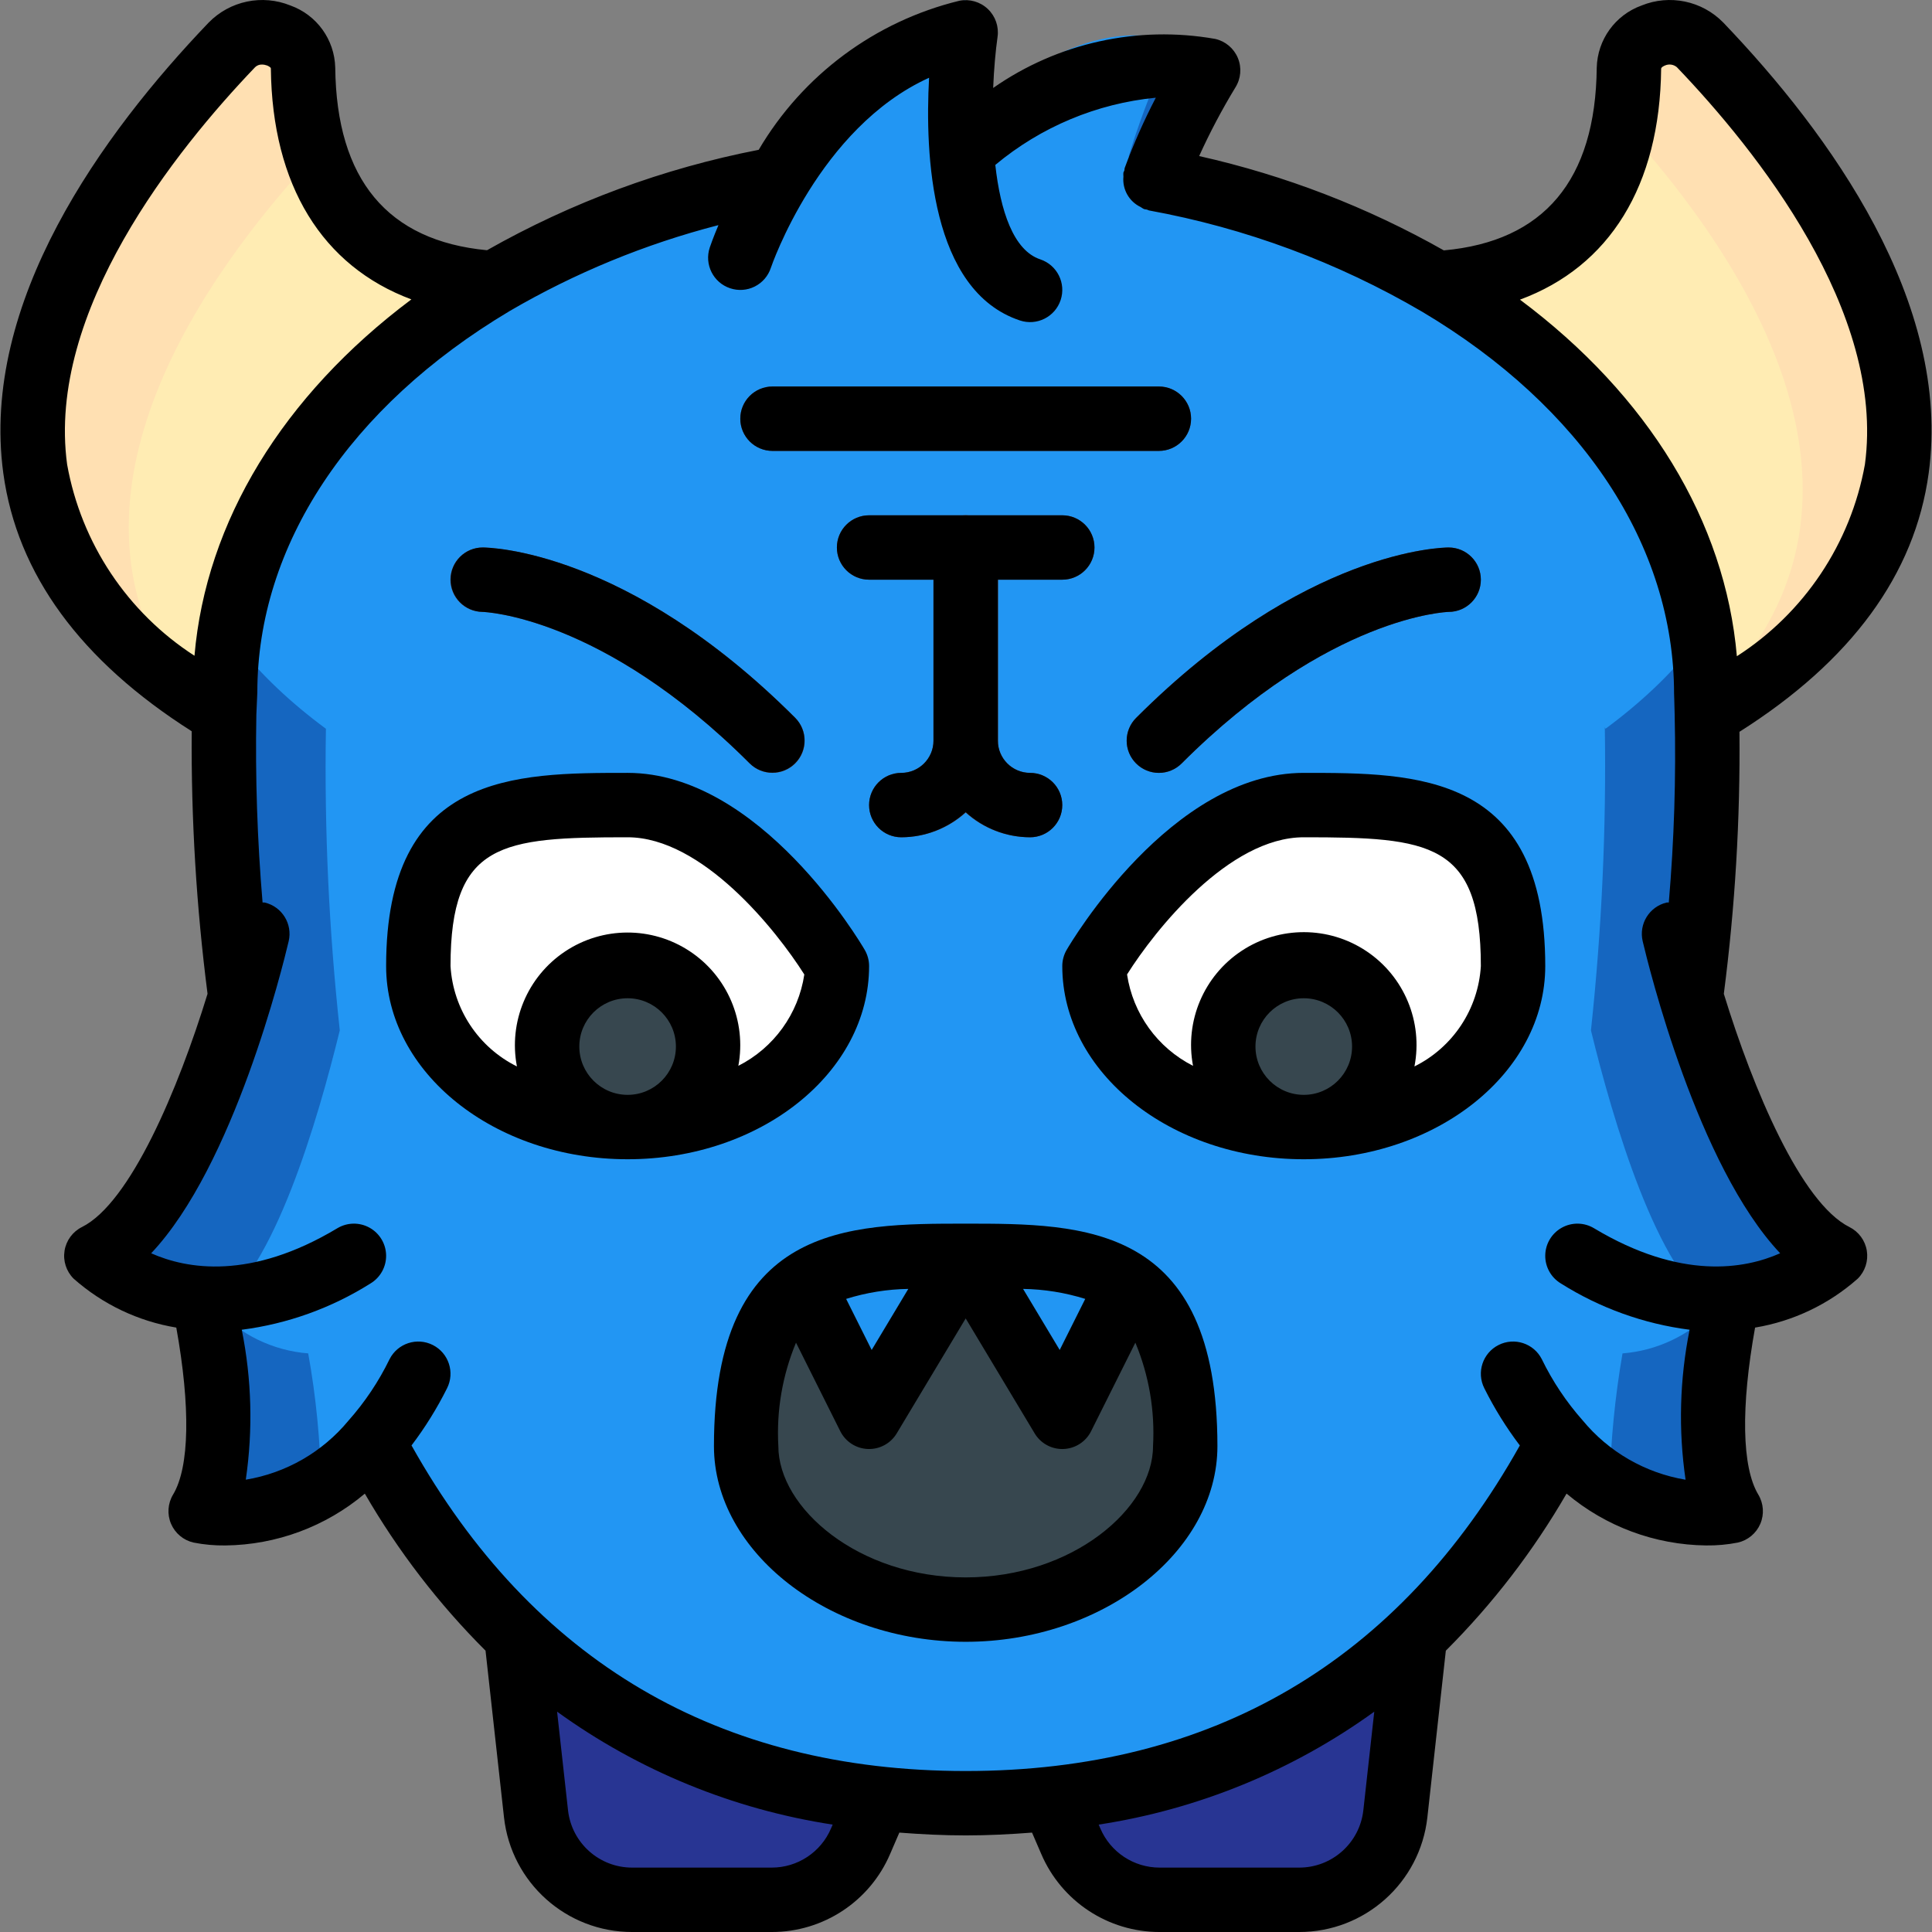 <?xml version="1.0" encoding="iso-8859-1"?>
<!-- Generator: Adobe Illustrator 19.0.0, SVG Export Plug-In . SVG Version: 6.00 Build 0)  -->
<svg version="1.1" id="Capa_1" xmlns="http://www.w3.org/2000/svg" xmlns:xlink="http://www.w3.org/1999/xlink" x="0px" y="0px"
	 viewBox="0 0 512.034 512.034" style="enable-background:new 0 0 512.034 512.034;" xml:space="preserve">
<rect x="0" y="0" width="512.034" height="512.034" fill="#808080" stroke="none"/>
<g transform="translate(0 -1)">
	<g transform="translate(1 1)">
		<path style="fill:#2296F3;" d="M171.648,56.013c11.04-3.73,22.333-6.667,33.792-8.789c1.024-1.621,2.048-3.243,3.243-4.949
			C195.866,45.463,183.445,50.071,171.648,56.013z M218.838,29.474c9.402-10.291,21.681-17.516,35.243-20.736
			c0.341-5.291,0.768-8.704,0.768-8.704C239.545,4.925,226.673,15.448,218.838,29.474z M253.995,33.485
			c-0.171-2.475-0.256-5.035-0.341-7.424c-0.085,4.267-0.085,8.96,0.256,13.824c14.689-13.33,33.456-21.3,53.248-22.613
			c1.792-4.011,3.072-6.485,3.072-6.485C286.763,4.215,265.174,21.965,253.995,33.485z M306.475,43.725
			c-0.427,1.195-0.939,2.475-1.365,3.669c10.932,2.041,21.71,4.835,32.256,8.363C327.484,50.753,317.138,46.723,306.475,43.725z"/>
		<path style="fill:#1566C0;" d="M456.918,344.098c10.475-0.425,20.495-4.397,28.416-11.264
			c-17.749-8.875-31.403-46.592-38.144-68.779v-0.085c3.352-24.912,4.75-50.048,4.181-75.179l0.256,0.427
			c94.891-56.491,34.304-139.349-2.048-177.323c-2.631-2.631-6.384-3.804-10.045-3.14c-3.661,0.664-6.763,3.081-8.302,6.468
			c-0.349,0.897-0.523,1.853-0.512,2.816c-0.256,23.467-8.704,54.443-50.347,57.088l0.341,0.427c-3.157-1.877-6.4-3.755-9.813-5.547
			c-10.773-5.654-21.989-10.42-33.536-14.251c-10.546-3.528-21.324-6.322-32.256-8.363c0.427-1.195,0.939-2.475,1.365-3.669
			c3.565-8.687,7.817-17.076,12.715-25.088c-3.946-0.907-7.983-1.365-12.032-1.365c-19.792,1.314-38.559,9.283-53.248,22.613
			c-0.341-4.864-0.341-9.557-0.256-13.824v-3.669c0.427-8.107,1.28-13.824,1.28-13.824c-0.256,0.085-0.597,0.085-0.853,0.171
			c-13.562,3.22-25.841,10.445-35.243,20.736l-0.085,0.085c-3.687,3.966-7.054,8.217-10.069,12.715
			c-1.195,1.707-2.219,3.328-3.243,4.949c-11.459,2.122-22.752,5.059-33.792,8.789c-11.252,3.782-22.181,8.462-32.683,13.995
			c-3.242,1.706-6.315,3.499-9.387,5.291l0.085-0.171c-41.643-2.645-50.091-33.621-50.347-57.088
			c-0.017-1.024-0.219-2.035-0.597-2.987c-1.576-3.334-4.677-5.692-8.311-6.32s-7.346,0.552-9.95,3.163
			C24.107,49.869-36.48,132.727,58.411,189.218l0.085-0.085c-0.535,25.016,0.863,50.036,4.181,74.837v0.085
			c-6.741,22.187-20.395,59.904-38.144,68.779c7.921,6.867,17.941,10.839,28.416,11.264c0.171,1.024,0.427,2.048,0.597,3.072
			c3.84,19.797,5.632,41.728-1.365,53.333c11.114,1.665,22.454-0.761,31.915-6.827c5.112-3.121,9.717-7.006,13.653-11.52
			c4.5,8.6,9.604,16.869,15.275,24.747c6.744,9.617,14.465,18.511,23.04,26.539l-0.256,0.256l5.291,47.019
			c1.019,9.125,6.848,17.005,15.275,20.651c3.2,1.409,6.658,2.135,10.155,2.133h37.035c10.233-0.057,19.469-6.147,23.552-15.531
			l4.779-11.264c15.29,1.593,30.704,1.593,45.995,0l4.864,11.264c4.046,9.415,13.305,15.521,23.552,15.531h36.949
			c3.459-0.011,6.881-0.707,10.069-2.048c8.53-3.596,14.442-11.533,15.445-20.736l5.291-47.019l-0.256-0.256
			c8.57-7.977,16.265-16.845,22.955-26.453c5.729-7.885,10.863-16.185,15.36-24.832c3.879,4.483,8.427,8.339,13.483,11.435
			c9.484,6.164,20.904,8.624,32.085,6.912c-6.997-11.605-5.205-33.536-1.365-53.333
			C456.491,346.146,456.747,345.122,456.918,344.098z"/>
		<path style="fill:#2296F3;" d="M453.59,346.658c-0.153,0.161-0.295,0.332-0.427,0.512c-6.352,6.69-14.953,10.793-24.149,11.52
			c-1.999,11.533-3.14,23.199-3.413,34.901c-5.056-3.095-9.604-6.952-13.483-11.435c-4.497,8.647-9.631,16.947-15.36,24.832
			c-6.69,9.608-14.385,18.476-22.955,26.453l0.256,0.256l-5.291,47.019c-1.003,9.203-6.915,17.14-15.445,20.736
			c-3.188,1.341-6.611,2.037-10.069,2.048h-36.949c-10.247-0.01-19.506-6.116-23.552-15.531l-4.864-11.264
			c-15.29,1.593-30.704,1.593-45.995,0l-4.779,11.264c-4.083,9.383-13.319,15.474-23.552,15.531h-37.035
			c-3.496,0.002-6.955-0.725-10.155-2.133c-8.427-3.646-14.256-11.526-15.275-20.651l-5.291-47.019l0.256-0.256
			c-8.575-8.028-16.296-16.921-23.04-26.539c-5.67-7.877-10.775-16.147-15.275-24.747c-3.937,4.514-8.541,8.399-13.653,11.52
			c-0.188-11.735-1.33-23.436-3.413-34.987c-9.425-0.736-18.214-5.039-24.576-12.032c15.36-9.472,27.136-49.835,32.939-73.557
			v-0.085c-2.874-26.523-4.099-53.198-3.669-79.872C10.539,137.933,47.83,59.17,78.72,15.053c0.378,0.951,0.581,1.963,0.597,2.987
			c0.256,23.467,8.704,54.443,50.347,57.088l-0.085,0.171c3.072-1.792,6.144-3.584,9.387-5.291c2.575,0.638,5.203,1.038,7.851,1.195
			l-0.085,0.171c7.872-5.792,16.206-10.929,24.917-15.36c11.04-3.73,22.333-6.667,33.792-8.789c1.024-1.621,2.048-3.243,3.243-4.949
			c1.109-0.341,2.304-0.683,3.499-0.939c1.979-4.039,4.172-7.97,6.571-11.776l0.085-0.085c9.402-10.291,21.681-17.516,35.243-20.736
			c-0.171,3.755-0.427,8.448-0.427,13.653v3.669c-0.085,4.267-0.085,8.96,0.256,13.824c14.689-13.33,33.456-21.3,53.248-22.613
			c-3.52,7.881-6.541,15.975-9.045,24.235c2.816,0.683,5.632,1.365,8.363,2.219c-0.427,1.195-0.939,2.475-1.365,3.669
			c10.932,2.041,21.71,4.835,32.256,8.363c9.097,4.518,17.778,9.829,25.941,15.872l-0.256-0.427
			c2.648-0.157,5.276-0.557,7.851-1.195c3.413,1.792,6.656,3.669,9.813,5.547l-0.341-0.427
			c41.643-2.645,50.091-33.621,50.347-57.088c-0.011-0.963,0.163-1.919,0.512-2.816c30.976,44.117,68.011,122.795-6.741,177.92
			l-0.171-0.427c0.42,26.816-0.806,53.633-3.669,80.299v0.085C426.454,296.823,438.23,337.186,453.59,346.658z"/>
		<g>
			<path style="fill:#FFFFFF;" d="M220.8,256.034c0,23.564-24.833,42.667-55.467,42.667s-55.467-19.103-55.467-42.667
				c0-42.667,24.833-42.667,55.467-42.667S220.8,256.034,220.8,256.034z"/>
			<path style="fill:#FFFFFF;" d="M289.067,256.034c0,23.564,24.833,42.667,55.467,42.667S400,279.598,400,256.034
				c0-42.667-24.833-42.667-55.467-42.667S289.067,256.034,289.067,256.034z"/>
		</g>
		<path style="fill:#37474F;" d="M313.131,383.266c0,22.272-26.027,43.349-58.197,43.349s-58.197-21.077-58.197-43.349
			c0-21.504,4.779-33.877,12.715-40.96l19.883,33.195l25.6-42.667l25.6,42.667l19.883-33.195
			C308.352,349.389,313.131,361.762,313.131,383.266z"/>
		<g>
			<path style="fill:#59474E;" d="M237.867,221.901c-4.713,0-8.533-3.821-8.533-8.533c0-4.713,3.821-8.533,8.533-8.533
				c4.711-0.005,8.529-3.822,8.533-8.533v-51.2c0-4.713,3.821-8.533,8.533-8.533s8.533,3.821,8.533,8.533v51.2
				C263.452,210.433,251.999,221.885,237.867,221.901z"/>
			<path style="fill:#59474E;" d="M272,221.901c-14.132-0.015-25.585-11.468-25.6-25.6v-51.2c0-4.713,3.821-8.533,8.533-8.533
				s8.533,3.821,8.533,8.533v51.2c0.005,4.711,3.822,8.529,8.533,8.533c4.713,0,8.533,3.821,8.533,8.533
				C280.534,218.08,276.713,221.901,272,221.901z"/>
		</g>
		<g>
			<circle style="fill:#37474F;" cx="165.334" cy="277.367" r="21.333"/>
			<circle style="fill:#37474F;" cx="344.534" cy="277.367" r="21.333"/>
		</g>
		<g>
			<path style="fill:#59474E;" d="M203.734,204.834c-2.264,0.003-4.435-0.897-6.033-2.5c-39.183-39.183-70.525-40.162-70.842-40.166
				c-4.713-0.021-8.517-3.858-8.496-8.571c0.021-4.713,3.858-8.517,8.571-8.496c1.542,0,38.183,0.513,82.833,45.167
				c2.44,2.44,3.169,6.11,1.849,9.298C210.295,202.754,207.185,204.833,203.734,204.834z"/>
			<path style="fill:#59474E;" d="M306.134,204.834c-3.451-0.001-6.562-2.08-7.882-5.268c-1.32-3.188-0.591-6.858,1.849-9.298
				c44.65-44.654,81.291-45.167,82.833-45.167c4.713,0,8.533,3.821,8.533,8.533c0,4.713-3.82,8.533-8.533,8.533
				c-0.242,0.004-31.583,0.983-70.767,40.166C310.569,203.937,308.397,204.836,306.134,204.834z"/>
			<path style="fill:#59474E;" d="M280.534,153.634h-51.2c-4.713,0-8.533-3.82-8.533-8.533s3.82-8.533,8.533-8.533h51.2
				c4.713,0,8.533,3.821,8.533,8.533S285.247,153.634,280.534,153.634z"/>
			<path style="fill:#59474E;" d="M306.134,119.501h-102.4c-4.713,0-8.533-3.821-8.533-8.533c0-4.713,3.821-8.533,8.533-8.533h102.4
				c4.713,0,8.533,3.821,8.533,8.533C314.667,115.68,310.847,119.501,306.134,119.501z"/>
		</g>
		<g>
			<path style="fill:#283593;" d="M231.894,476.706l-4.779,11.264c-4.083,9.383-13.319,15.474-23.552,15.531h-37.035
				c-13.034-0.032-23.972-9.832-25.429-22.784l-5.291-47.019l0.256-0.256C162.216,458.255,195.986,473.502,231.894,476.706z"/>
			<path style="fill:#283593;" d="M374.059,433.698l-5.291,47.019c-1.47,12.98-12.452,22.786-25.515,22.784h-36.949
				c-10.247-0.01-19.506-6.116-23.552-15.531l-4.864-11.264c35.937-3.187,69.74-18.434,95.915-43.264L374.059,433.698z"/>
		</g>
		<path style="fill:#FFE0B2;" d="M129.664,75.127c-4.378,2.569-8.622,5.36-12.715,8.363
			c-36.011,25.515-58.283,60.928-58.283,100.011c0,0-0.085,1.963-0.256,5.717c-4.523-2.731-8.704-5.461-12.544-8.277
			C-30.762,124.877,25.814,48.077,60.459,11.895c2.922-3.059,7.34-4.171,11.362-2.861c4.022,1.31,6.937,4.811,7.497,9.005
			c0.005,7.771,1.126,15.502,3.328,22.955c3.809,13.633,13.792,24.689,26.965,29.867C116.032,73.321,122.798,74.76,129.664,75.127z"
			/>
		<path style="fill:#FFECB3;" d="M116.95,83.49c-36.011,25.515-58.283,60.928-58.283,100.011c0,0-0.085,1.963-0.256,5.717
			c-4.523-2.731-8.704-5.461-12.544-8.277C11.99,130.85,53.12,72.738,82.646,40.994c3.809,13.633,13.792,24.689,26.965,29.867
			C111.384,75.427,113.86,79.688,116.95,83.49z"/>
		<path style="fill:#FFE0B2;" d="M451.627,189.218h-0.256c0-1.28-0.085-2.304-0.085-3.243c-0.085-1.621-0.085-2.475-0.085-2.475
			c0-41.216-24.747-78.336-64.256-104.021c-2.133-1.451-4.352-2.816-6.656-4.181l0.085-0.171c4.318-0.255,8.604-0.912,12.8-1.963
			c19.257-4.356,33.703-20.338,36.096-39.936c0.936-5.01,1.421-10.093,1.451-15.189c0.56-4.193,3.475-7.694,7.497-9.004
			s8.44-0.198,11.362,2.86C485.931,49.869,546.518,132.727,451.627,189.218z"/>
		<path style="fill:#FFECB3;" d="M451.286,185.975c-0.085-1.621-0.085-2.475-0.085-2.475c0-41.216-24.747-78.336-64.256-104.021
			c2.286-1.887,4.374-4.003,6.229-6.315c19.257-4.356,33.703-20.338,36.096-39.936C461.696,68.813,505.216,134.093,451.286,185.975z
			"/>
	</g>
	<g>
		<path d="M230.334,257.034c0-1.508-0.4-2.989-1.158-4.292c-1.117-1.917-27.708-46.908-62.842-46.908c-30,0-64,0-64,51.2
			c0,28.233,28.708,51.2,64,51.2S230.334,285.267,230.334,257.034z M153.534,278.367c0-7.069,5.731-12.8,12.8-12.8
			s12.8,5.731,12.8,12.8s-5.731,12.8-12.8,12.8C159.268,291.16,153.541,285.433,153.534,278.367z M195.684,283.472
			c2.197-11.806-2.891-23.78-12.916-30.391c-10.025-6.612-23.035-6.576-33.022,0.092c-9.988,6.668-15.009,18.669-12.746,30.463
			c-10.212-5.07-16.928-15.22-17.6-26.602c0-32.825,13.55-34.133,46.933-34.133c19.767,0,39.375,24.554,46.833,36.363
			C211.604,269.688,205.088,278.71,195.684,283.472z"/>
		<path d="M282.692,252.742c-0.758,1.303-1.158,2.784-1.158,4.292c0,28.233,28.708,51.2,64,51.2s64-22.967,64-51.2
			c0-51.2-34-51.2-64-51.2C310.4,205.834,283.809,250.826,282.692,252.742z M332.734,278.367c0-7.069,5.731-12.8,12.8-12.8
			s12.8,5.731,12.8,12.8s-5.731,12.8-12.8,12.8C338.468,291.16,332.741,285.433,332.734,278.367z M392.467,257.034
			c-0.672,11.382-7.387,21.532-17.599,26.602c2.3-11.813-2.711-23.853-12.714-30.544c-10.003-6.691-23.045-6.728-33.085-0.093
			c-10.04,6.635-15.119,18.647-12.885,30.473c-9.407-4.763-15.923-13.789-17.483-24.217c7.425-11.808,26.983-36.354,46.833-36.354
			C378.917,222.901,392.467,224.209,392.467,257.034z"/>
		<path d="M255.934,325.301c-31.275,0-66.717,0-66.717,58.958c0,28.112,30.55,51.863,66.717,51.863s66.717-23.75,66.717-51.863
			C322.65,325.301,287.208,325.301,255.934,325.301z M287.62,345.244l-6.769,13.536l-9.709-16.184
			C276.733,342.685,282.282,343.577,287.62,345.244z M240.726,342.595l-9.709,16.184l-6.769-13.536
			C229.585,343.577,235.135,342.685,240.726,342.595z M255.934,419.055c-28.417,0-49.65-18.371-49.65-34.796
			c-0.53-9.374,1.071-18.746,4.681-27.414l11.736,23.472c1.394,2.784,4.194,4.589,7.305,4.708c3.112,0.12,6.041-1.464,7.645-4.134
			l18.283-30.471l18.283,30.471c1.542,2.57,4.319,4.143,7.317,4.142l0.325-0.009c3.113-0.117,5.915-1.922,7.308-4.708l11.736-23.472
			c3.61,8.667,5.21,18.039,4.681,27.414C305.584,400.684,284.35,419.055,255.934,419.055z"/>
		<path d="M119.434,154.563c-0.02,4.69,3.735,8.525,8.425,8.604c0.317,0.004,31.659,0.983,70.842,40.166
			c3.339,3.288,8.706,3.267,12.019-0.047c3.314-3.314,3.335-8.68,0.047-12.019c-44.65-44.654-81.291-45.167-82.833-45.167
			C123.255,146.104,119.458,149.885,119.434,154.563z"/>
		<path d="M301.101,203.334c1.6,1.601,3.77,2.5,6.033,2.5s4.433-0.899,6.033-2.5c39.183-39.183,70.525-40.162,70.766-40.166
			c4.713,0,8.533-3.821,8.533-8.533c0-4.713-3.82-8.533-8.533-8.533c-1.542,0-38.183,0.513-82.833,45.167
			c-1.601,1.6-2.5,3.77-2.5,6.033S299.5,201.734,301.101,203.334z"/>
		<path d="M281.534,154.634c4.713,0,8.533-3.82,8.533-8.533s-3.82-8.533-8.533-8.533h-51.2c-4.713,0-8.533,3.821-8.533,8.533
			s3.82,8.533,8.533,8.533H247.4v42.667c-0.005,4.711-3.822,8.529-8.533,8.533c-4.713,0-8.533,3.821-8.533,8.533
			c0,4.713,3.821,8.533,8.533,8.533c6.319-0.02,12.404-2.394,17.067-6.658c4.663,4.265,10.748,6.639,17.067,6.658
			c4.713,0,8.533-3.821,8.533-8.533c0-4.713-3.821-8.533-8.533-8.533c-4.711-0.005-8.529-3.822-8.533-8.533v-42.667H281.534z"/>
		<path d="M204.734,120.501h102.4c4.713,0,8.533-3.821,8.533-8.533c0-4.713-3.82-8.533-8.533-8.533h-102.4
			c-4.713,0-8.533,3.821-8.533,8.533C196.2,116.68,200.021,120.501,204.734,120.501z"/>
		<path d="M50.808,194.802c-0.17,23.262,1.232,46.51,4.198,69.583c-7.789,25.37-20.489,55.419-33.289,61.815
			c-2.454,1.226-4.169,3.558-4.608,6.266c-0.439,2.708,0.451,5.462,2.392,7.401c7.671,6.803,17.107,11.303,27.222,12.981
			c3.776,20.976,3.53,36.966-0.856,44.26c-1.411,2.347-1.609,5.229-0.533,7.747c1.076,2.518,3.295,4.367,5.966,4.97
			c2.774,0.546,5.598,0.801,8.425,0.763c13.542-0.15,26.611-5.005,36.966-13.733c8.799,15.211,19.554,29.203,31.99,41.62
			l4.894,44.193c1.933,17.307,16.577,30.389,33.992,30.367h36.95c13.663,0.017,26.016-8.123,31.392-20.683l2.441-5.661
			c5.753,0.441,11.584,0.744,17.584,0.744s11.831-0.303,17.584-0.744l2.432,5.64c5.372,12.571,17.73,20.719,31.4,20.704h36.95
			c17.419,0.021,32.064-13.067,33.992-30.379l4.894-44.18c12.438-12.42,23.195-26.416,31.996-41.632
			c10.366,8.729,23.443,13.586,36.994,13.741c2.816,0.038,5.628-0.216,8.392-0.758c2.671-0.603,4.89-2.452,5.966-4.97
			c1.076-2.518,0.878-5.4-0.533-7.747c-4.386-7.294-4.632-23.285-0.855-44.262c10.114-1.68,19.55-6.178,27.222-12.98
			c1.941-1.939,2.831-4.693,2.391-7.401c-0.439-2.708-2.154-5.04-4.608-6.266c-12.799-6.396-25.498-36.443-33.287-61.81
			c2.981-23.025,4.366-46.229,4.142-69.445c29.54-18.687,46.505-41.694,50.153-68.545c6.15-45.292-26.2-89.933-54.433-119.417
			c-5.634-5.773-14.203-7.56-21.675-4.521c-6.978,2.519-11.692,9.066-11.867,16.483c-0.317,29.817-14.014,46.024-40.526,48.411
			c-20.27-11.474-42.121-19.897-64.848-24.996c2.831-6.24,6.034-12.305,9.591-18.161c1.484-2.344,1.735-5.263,0.674-7.826
			c-1.061-2.563-3.302-4.451-6.008-5.061c-20.563-3.628-41.726,1.046-58.848,12.997c0.211-5.088,0.633-9.798,1.165-13.542
			c0.387-2.741-0.579-5.498-2.591-7.399s-4.82-2.709-7.534-2.167c-22.337,5.438-41.52,19.688-53.177,39.502
			c-25.283,4.918-49.601,13.906-72.006,26.613c-26.301-2.489-39.901-18.674-40.226-48.44C88.655,11.488,83.952,4.975,77,2.467
			c-7.484-3.043-16.065-1.253-21.708,4.529C27.075,36.476-5.275,81.121,0.875,126.409C4.523,153.188,21.408,176.141,50.808,194.802z
			 M220.234,485.613c-2.691,6.289-8.876,10.363-15.717,10.354h-36.95c-8.717,0.019-16.052-6.525-17.025-15.188l-2.896-26.141
			c21.626,15.63,46.661,25.891,73.037,29.933L220.234,485.613z M344.3,495.967h-36.95c-6.848,0.007-13.038-4.077-15.725-10.375
			l-0.44-1.021c26.375-4.042,51.409-14.302,73.035-29.932l-2.895,26.128C360.358,489.435,353.022,495.985,344.3,495.967z
			 M440.25,19.209c0.009-0.454,1.008-0.85,1.017-0.854c1.046-0.462,2.264-0.291,3.142,0.442
			c20.983,21.912,55.35,64.725,49.842,105.308c-3.762,20.917-16.055,39.326-33.933,50.817c-3.092-35.742-23.458-69.1-57.483-94.508
			C426.55,71.663,439.917,50.238,440.25,19.209z M193.501,77.396c2.146,0.723,4.493,0.56,6.518-0.453
			c2.026-1.013,3.564-2.792,4.273-4.943c0.142-0.417,12.708-37.15,41.941-50.392C245.109,41.88,246.609,78.03,270.3,85.93
			c4.471,1.491,9.305-0.925,10.796-5.396c1.491-4.471-0.925-9.305-5.396-10.796c-7.139-2.379-10.573-12.936-11.916-25.028
			c12.069-10.077,26.893-16.286,42.541-17.818c-3.135,6.016-5.885,12.224-8.233,18.588c-0.083,0.227-0.041,0.457-0.104,0.685
			c-0.063,0.228-0.218,0.407-0.263,0.644c-0.017,0.337-0.013,0.674,0.013,1.01c-0.318,3.38,1.51,6.599,4.576,8.058
			c0.281,0.197,0.574,0.376,0.878,0.536c0.259,0.094,0.521,0.071,0.782,0.139c0.197,0.052,0.348,0.185,0.552,0.224
			c25.508,4.649,50.003,13.732,72.375,26.837l0.028,0.012l0.005,0.005c42.408,25.221,66.733,61.983,66.742,101.217
			c0,0.046,0.083,2.033,0.158,5.567l0.005,0.023l-0.005,0.031c0.384,16.586-0.135,33.181-1.554,49.71
			c-0.193,0.032-0.378-0.027-0.571,0.019c-4.585,1.082-7.426,5.672-6.35,10.258c1.6,6.779,14.55,59.525,36.433,82.696
			c-9.408,4.183-26.3,7.183-49.333-6.633c-2.614-1.569-5.866-1.624-8.532-0.145c-2.666,1.479-4.34,4.268-4.392,7.317
			c-0.052,3.048,1.527,5.893,4.141,7.462c10.346,6.521,21.989,10.707,34.118,12.269c-2.638,13.09-2.999,26.536-1.068,39.748
			c-10.703-1.789-20.398-7.385-27.3-15.758c-4.322-4.882-7.958-10.331-10.808-16.196c-2.134-4.196-7.262-5.872-11.463-3.747
			s-5.887,7.25-3.771,11.455c2.662,5.336,5.814,10.413,9.417,15.165c-32.071,57.202-81.414,86.281-146.867,86.281
			c-65.455,0-114.799-29.082-146.87-86.288c3.604-4.749,6.758-9.824,9.42-15.158c2.117-4.205,0.43-9.33-3.771-11.455
			c-4.2-2.125-9.329-0.449-11.463,3.747c-2.872,5.904-6.539,11.387-10.9,16.296c-6.883,8.329-16.548,13.886-27.208,15.646
			c1.932-13.208,1.571-26.651-1.067-39.736c12.128-1.563,23.771-5.749,34.117-12.268c2.614-1.569,4.192-4.413,4.141-7.462
			s-1.726-5.837-4.392-7.317c-2.666-1.479-5.918-1.424-8.532,0.145c-23.05,13.837-39.942,10.813-49.342,6.637
			c21.892-23.171,34.842-75.921,36.442-82.7c1.076-4.586-1.765-9.177-6.35-10.258c-0.193-0.045-0.377,0.013-0.57-0.019
			c-1.4-16.543-1.95-33.146-1.647-49.745l0.259-5.932c0-38.879,24.358-75.708,66.842-101.046l0.015-0.012
			c17.314-10.107,35.942-17.772,55.355-22.78c-1.411,3.325-2.163,5.517-2.303,5.937C186.618,71.07,189.031,75.903,193.501,77.396
			L193.501,77.396z M67.609,18.809c0.483-0.473,1.141-0.727,1.817-0.7c0.461,0.001,0.918,0.084,1.35,0.246
			c0.009,0.004,1,0.4,1.008,0.779c0.341,31.008,13.65,52.412,37.242,61.213c-34.067,25.517-54.442,58.921-57.483,94.446
			c-17.788-11.487-30.01-29.842-33.75-50.683C12.275,83.534,46.642,40.713,67.609,18.809z"/>
	</g>
</g>
<g>
</g>
<g>
</g>
<g>
</g>
<g>
</g>
<g>
</g>
<g>
</g>
<g>
</g>
<g>
</g>
<g>
</g>
<g>
</g>
<g>
</g>
<g>
</g>
<g>
</g>
<g>
</g>
<g>
</g>
</svg>
